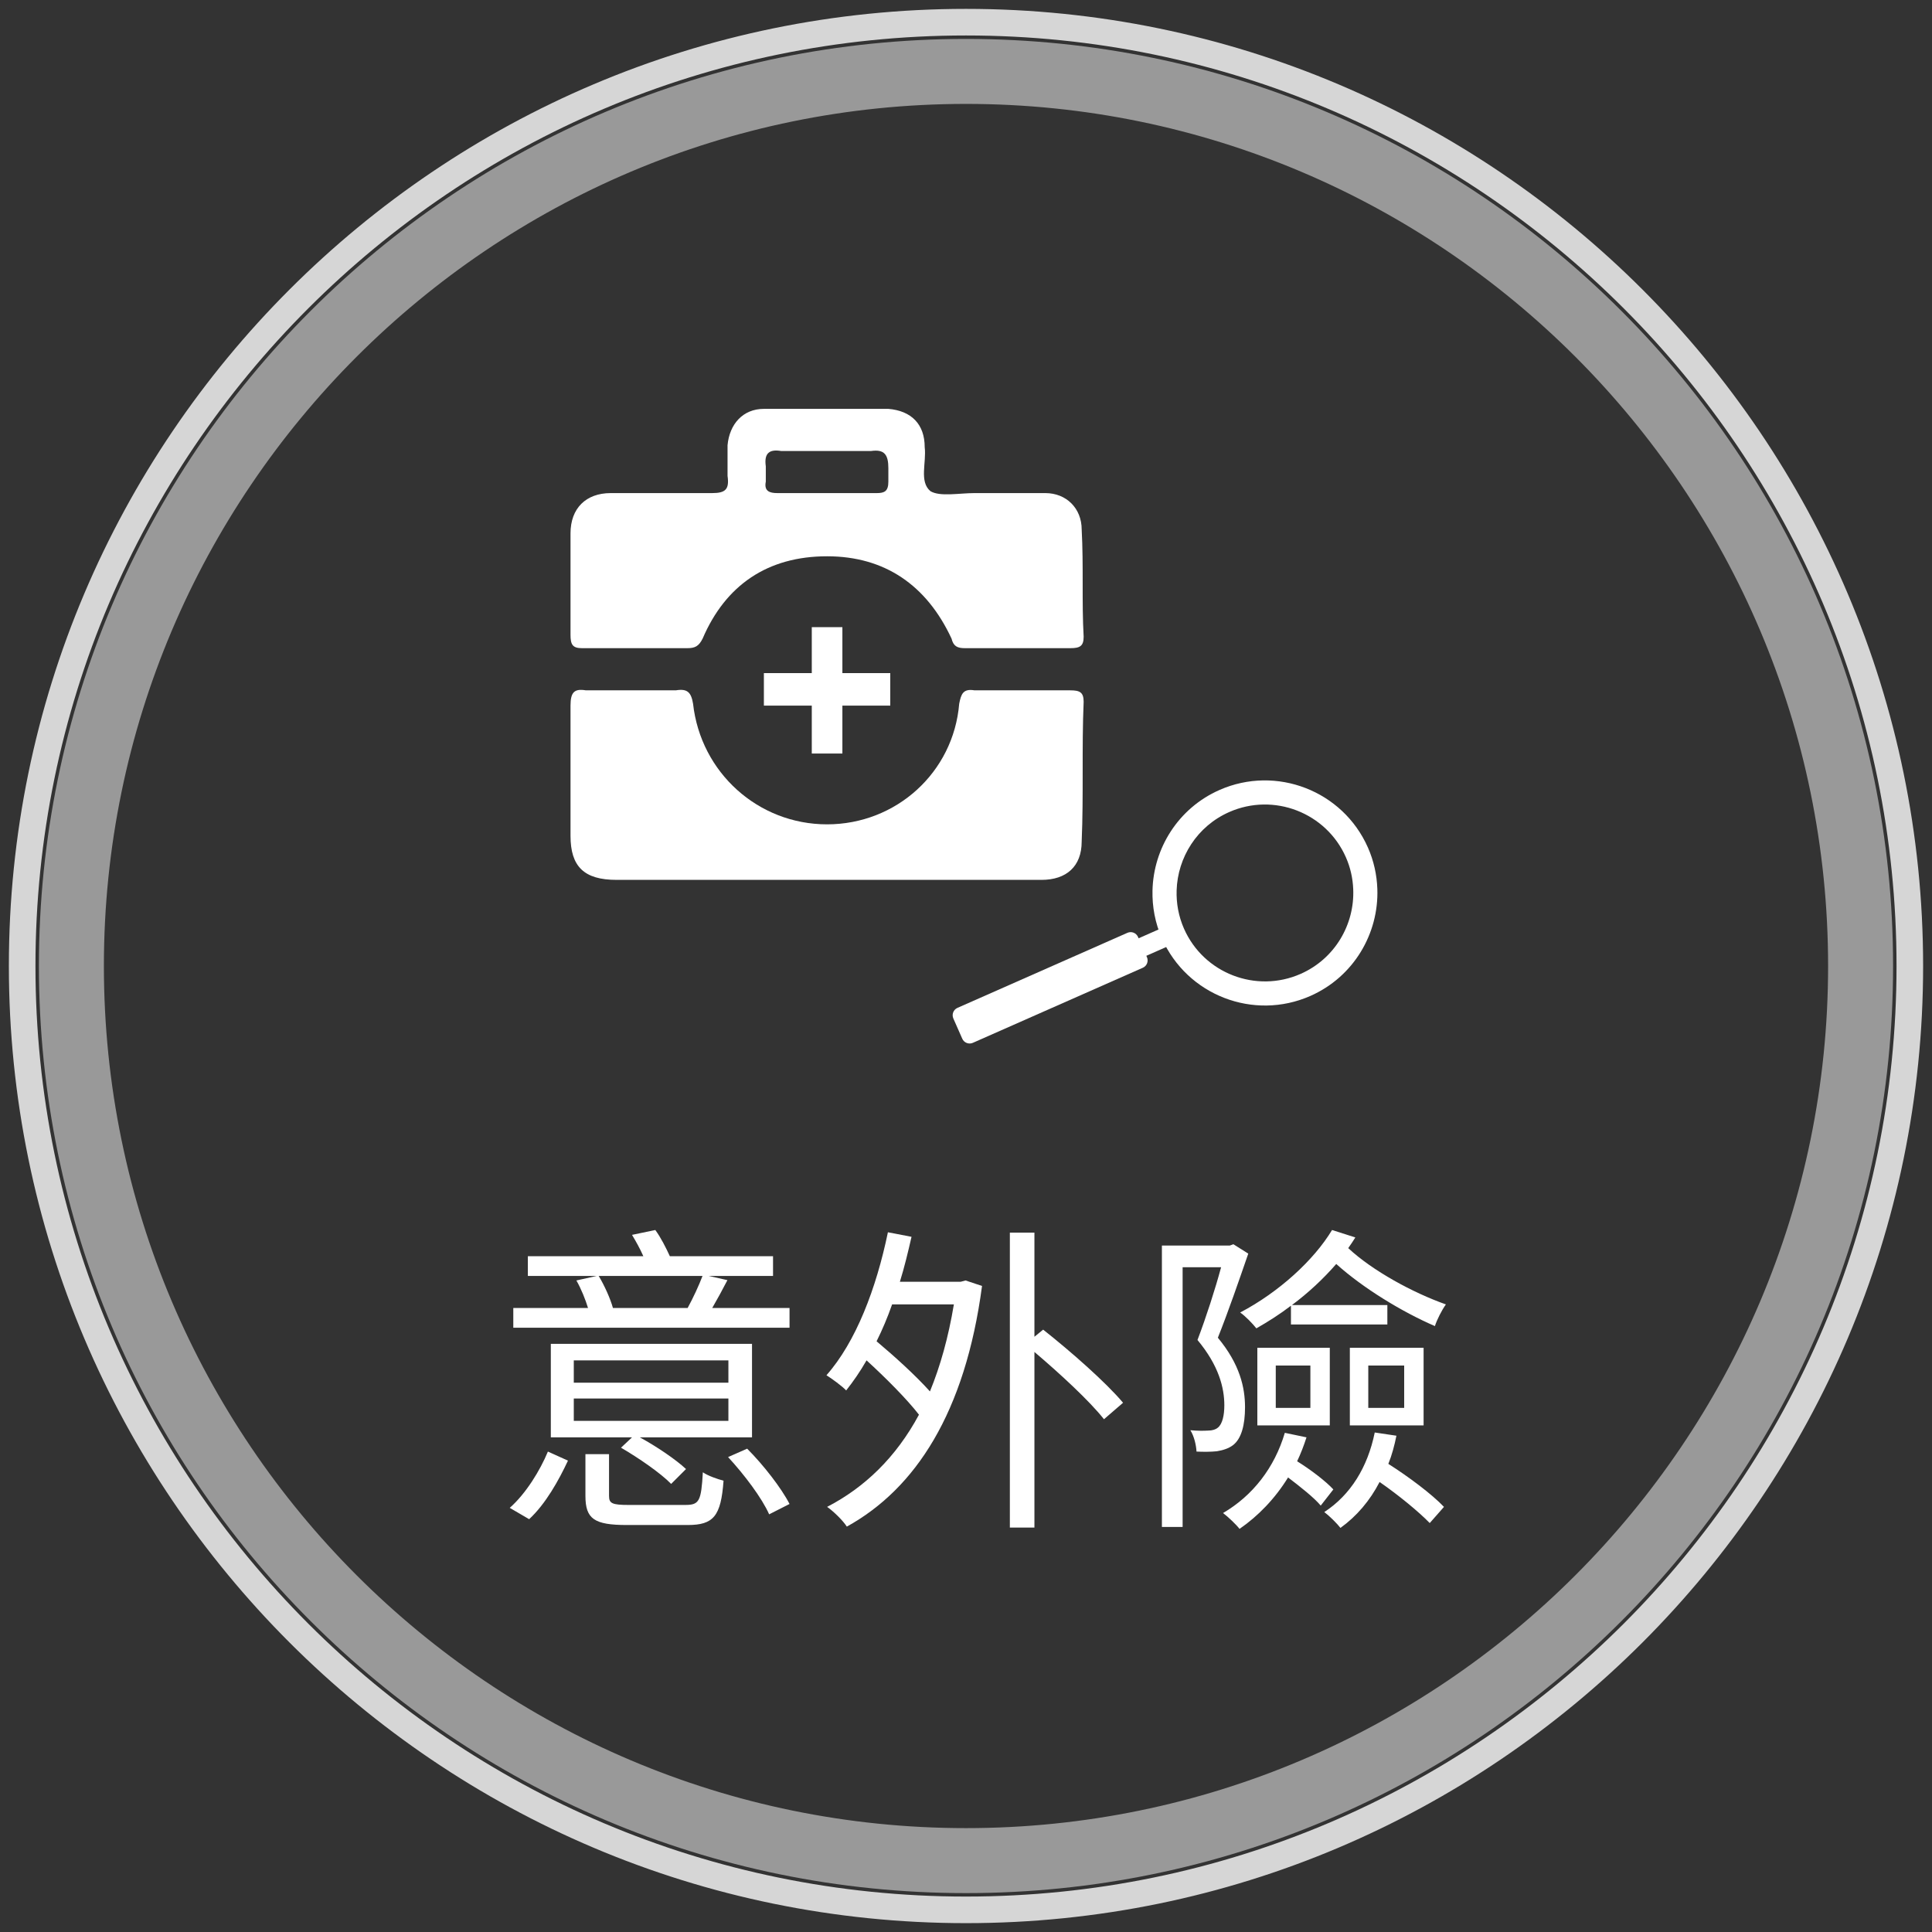 <?xml version="1.0" encoding="utf-8"?>
<!-- Generator: Adobe Illustrator 16.0.0, SVG Export Plug-In . SVG Version: 6.00 Build 0)  -->
<!DOCTYPE svg PUBLIC "-//W3C//DTD SVG 1.1//EN" "http://www.w3.org/Graphics/SVG/1.1/DTD/svg11.dtd">
<svg version="1.1" id="圖層_1" xmlns="http://www.w3.org/2000/svg" xmlns:xlink="http://www.w3.org/1999/xlink" x="0px" y="0px"
	 width="215px" height="215px" viewBox="0 0 215 215" enable-background="new 0 0 215 215" xml:space="preserve">
<rect x="0" y="0" width="215" height="215" fill="#333333" stroke="none"/>
<g>
	<g opacity="0.5">
		<g>
			<defs>
				<rect id="SVGID_1_" x="4.331" y="4.335" width="206.338" height="206.34"/>
			</defs>
			<clipPath id="SVGID_2_">
				<use xlink:href="#SVGID_1_"  overflow="visible"/>
			</clipPath>
			<g clip-path="url(#SVGID_2_)">
				<path fill="#FFFFFF" d="M107.5,210.671c-56.888,0-103.17-46.283-103.17-103.17C4.331,50.613,50.613,4.332,107.5,4.332
					c56.887,0,103.168,46.281,103.168,103.169C210.669,164.388,164.388,210.671,107.5,210.671z M107.5,11.563
					c-52.901,0-95.939,43.038-95.939,95.938S54.599,203.44,107.5,203.44c52.901,0,95.938-43.039,95.938-95.939
					S160.401,11.563,107.5,11.563z"/>
			</g>
		</g>
	</g>
	<g opacity="0.8">
		<g>
			<defs>
				<rect id="SVGID_3_" x="0.987" y="0.985" width="213.026" height="213.029"/>
			</defs>
			<clipPath id="SVGID_4_">
				<use xlink:href="#SVGID_3_"  overflow="visible"/>
			</clipPath>
			<g clip-path="url(#SVGID_4_)">
				<path fill="#FFFFFF" d="M107.5,214.015c-58.731,0-106.513-47.781-106.513-106.514C0.988,48.77,48.769,0.988,107.5,0.988
					c58.731,0,106.512,47.781,106.512,106.513C214.013,166.233,166.231,214.015,107.5,214.015z M107.5,3.947
					c-57.1,0-103.554,46.454-103.554,103.554S50.401,211.056,107.5,211.056c57.1,0,103.553-46.455,103.553-103.555
					S164.601,3.947,107.5,3.947z"/>
			</g>
		</g>
	</g>
	<g>
		<g>
			<path fill-rule="evenodd" clip-rule="evenodd" fill="#FFFFFF" d="M91.827,54.873h5.755c0.852,0,1.278-0.213,1.278-1.276v-1.491
				c0-1.493-0.427-2.131-1.916-1.918H86.923c-1.276-0.213-1.915,0.212-1.702,1.706v1.703c-0.213,1.063,0.426,1.276,1.277,1.276
				H91.827z M90.338,83.853v-5.328h-5.33v-3.62h5.33v-5.115h3.406v5.115h5.328v3.62h-5.328v5.328H90.338z M91.827,97.915H68.604
				c-3.621,0-5.115-1.496-5.115-4.9v-14.49c0-1.491,0.424-1.916,1.708-1.702h10.013c1.277-0.214,1.703,0.211,1.916,1.487
				c0.852,7.67,7.244,13.426,14.914,13.426c7.671,0,14.063-5.756,14.704-13.426c0.211-1.063,0.425-1.701,1.702-1.487h10.651
				c1.064,0,1.496,0.211,1.496,1.276c-0.219,5.115,0,10.438-0.219,15.553c0,2.768-1.703,4.264-4.471,4.264H91.827z M110.36,54.873
				h5.969c2.342,0,4.045,1.702,4.045,4.052c0.219,4.044,0,8.097,0.219,11.929c0,1.063-0.432,1.277-1.496,1.277h-11.715
				c-0.851,0-1.278-0.214-1.491-1.064c-2.773-5.967-7.457-9.162-13.851-9.162c-6.605,0-11.295,3.195-13.85,9.162
				c-0.426,0.851-0.852,1.064-1.703,1.064H64.763c-1.064,0-1.274-0.426-1.274-1.491V59.352c0-2.776,1.708-4.479,4.475-4.479h11.291
				c1.49,0,1.922-0.425,1.709-1.915v-3.409c0.213-2.346,1.704-4.049,4.045-4.049H98.86c2.555,0.214,4.044,1.703,4.044,4.261
				c0.213,1.707-0.638,3.836,0.64,4.899c1.063,0.64,3.2,0.213,4.902,0.213H110.36z"/>
		</g>
		<g>
			<path fill="#FFFFFF" d="M127.634,106.515l-0.066-0.15l2.938-1.299c0.453-0.199,0.656-0.729,0.457-1.18l-0.135-0.309
				c-0.199-0.451-0.729-0.656-1.182-0.457l-2.938,1.297l-0.066-0.15c-0.201-0.453-0.727-0.66-1.18-0.459l-18.913,8.352
				c-0.453,0.199-0.657,0.729-0.457,1.182l0.993,2.25c0.2,0.453,0.728,0.656,1.18,0.457l18.914-8.354
				C127.63,107.497,127.835,106.968,127.634,106.515"/>
		</g>
		<g>
			<path fill="#FFFFFF" d="M153.276,98.925c-0.055-1.551-0.387-3.111-1.051-4.613c-2.791-6.32-10.201-9.189-16.52-6.398
				c-4.59,2.025-7.348,6.49-7.451,11.201c-0.039,1.777,0.287,3.588,1.051,5.32c2.791,6.318,10.201,9.188,16.521,6.396
				C150.644,108.704,153.448,103.89,153.276,98.925 M131.761,103.351c-0.611-1.387-0.865-2.836-0.822-4.258
				c0.111-3.672,2.27-7.145,5.852-8.725c4.965-2.193,10.791,0.063,12.982,5.027c0.512,1.156,0.77,2.357,0.818,3.549
				c0.168,3.932-2.037,7.75-5.848,9.432C139.778,110.569,133.952,108.315,131.761,103.351"/>
		</g>
	</g>
	<g>
		<path fill="#FFFFFF" d="M56.726,167.8c1.8-1.584,3.384-4.176,4.247-6.264l2.232,1.008c-1.008,2.16-2.484,4.824-4.32,6.516
			L56.726,167.8z M87.862,145.556v2.195h-30.74v-2.195h8.315c-0.288-0.938-0.756-2.125-1.296-3.061l2.268-0.504h-7.667v-2.195
			h12.851c-0.36-0.828-0.828-1.656-1.26-2.375l2.592-0.541c0.611,0.828,1.188,1.98,1.619,2.916h11.482v2.195h-7.162l2.087,0.469
			c-0.575,1.115-1.151,2.158-1.691,3.096H87.862z M83.686,159.954h-12.49c1.872,1.008,4.031,2.482,5.147,3.527l-1.655,1.654
			c-1.152-1.188-3.6-2.879-5.58-4.031l1.225-1.15h-9.035V149.55h22.389V159.954z M81.059,151.386H63.853v2.484h17.206V151.386z
			 M81.059,155.634H63.853v2.484h17.206V155.634z M76.272,167.476c1.547,0,1.764-0.432,1.943-3.635
			c0.576,0.396,1.619,0.756,2.304,0.936c-0.288,3.959-1.116,4.932-3.995,4.932h-6.768c-3.636,0-4.607-0.684-4.607-3.24v-4.643h2.627
			v4.643c0,0.828,0.324,1.008,2.196,1.008H76.272z M66.625,141.991c0.647,1.08,1.296,2.52,1.584,3.564h8.315
			c0.611-1.117,1.26-2.52,1.655-3.564H66.625z M83.147,161.214c1.8,1.799,3.815,4.391,4.715,6.154l-2.268,1.152
			c-0.792-1.801-2.771-4.428-4.571-6.371L83.147,161.214z"/>
		<path fill="#FFFFFF" d="M107.448,142.495l1.836,0.611c-1.873,14.111-7.416,22.57-15.046,26.781
			c-0.432-0.684-1.512-1.729-2.195-2.195c4.175-2.16,7.667-5.508,10.223-10.26c-1.368-1.764-3.708-4.104-5.832-6.047
			c-0.72,1.26-1.476,2.34-2.268,3.348c-0.432-0.467-1.619-1.332-2.195-1.691c3.275-3.707,5.543-9.646,6.839-15.91l2.628,0.504
			c-0.396,1.729-0.792,3.385-1.296,5.004h6.767L107.448,142.495z M99.277,145.159c-0.504,1.439-1.08,2.807-1.728,4.104
			c2.016,1.691,4.355,3.814,5.939,5.58c1.151-2.809,2.052-6.012,2.663-9.684H99.277z M116.087,147.966
			c3.096,2.449,6.982,5.867,8.891,8.137l-2.123,1.834c-1.621-2.051-4.896-5.074-7.74-7.486v19.545h-2.734v-32.826h2.734v11.59
			L116.087,147.966z"/>
		<path fill="#FFFFFF" d="M138.913,139.507c-1.008,2.916-2.232,6.48-3.385,9.359c2.449,2.951,3.023,5.543,3.023,7.74
			c0,1.943-0.395,3.49-1.33,4.211c-0.469,0.359-1.117,0.576-1.801,0.684c-0.684,0.072-1.547,0.072-2.268,0.035
			c-0.035-0.684-0.252-1.691-0.684-2.375c0.828,0.072,1.439,0.072,2.016,0.037c0.396,0,0.791-0.109,1.043-0.324
			c0.504-0.396,0.721-1.369,0.721-2.484c0-1.943-0.611-4.428-2.988-7.271c0.973-2.555,1.98-5.688,2.629-8.098h-4.283v28.904h-2.305
			v-31.316h7.559l0.396-0.145L138.913,139.507z M145.392,159.954c-0.287,0.898-0.648,1.834-1.043,2.662
			c1.512,0.936,3.203,2.232,4.031,3.133l-1.404,1.799c-0.756-0.9-2.268-2.088-3.635-3.131c-1.441,2.34-3.313,4.283-5.4,5.723
			c-0.359-0.467-1.26-1.332-1.836-1.764c3.313-1.943,5.725-5.039,6.875-8.926L145.392,159.954z M143.663,145.304
			c-1.223,0.936-2.52,1.764-3.85,2.52c-0.396-0.504-1.225-1.369-1.801-1.764c4.32-2.268,8.207-5.832,10.223-9.18l2.592,0.828
			c-0.252,0.396-0.504,0.791-0.791,1.188c2.699,2.52,7.197,4.967,10.869,6.264c-0.467,0.648-1.008,1.729-1.223,2.412
			c-3.672-1.584-8.027-4.248-10.979-6.912c-1.441,1.656-3.096,3.203-4.932,4.572h10.619v2.16h-10.729V145.304z M139.921,149.983
			h8.063v8.639h-8.063V149.983z M141.972,156.677h3.852v-4.715h-3.852V156.677z M155.399,159.772c-0.217,1.08-0.504,2.16-0.9,3.133
			c2.268,1.439,4.859,3.383,6.191,4.787l-1.584,1.799c-1.225-1.26-3.455-3.096-5.58-4.57c-1.08,2.088-2.555,3.814-4.355,5.111
			c-0.359-0.469-1.223-1.332-1.799-1.764c2.916-1.908,4.822-4.969,5.615-8.855L155.399,159.772z M150.216,149.983h8.207v8.639
			h-8.207V149.983z M152.267,156.677h3.996v-4.715h-3.996V156.677z"/>
	</g>
</g>
</svg>
